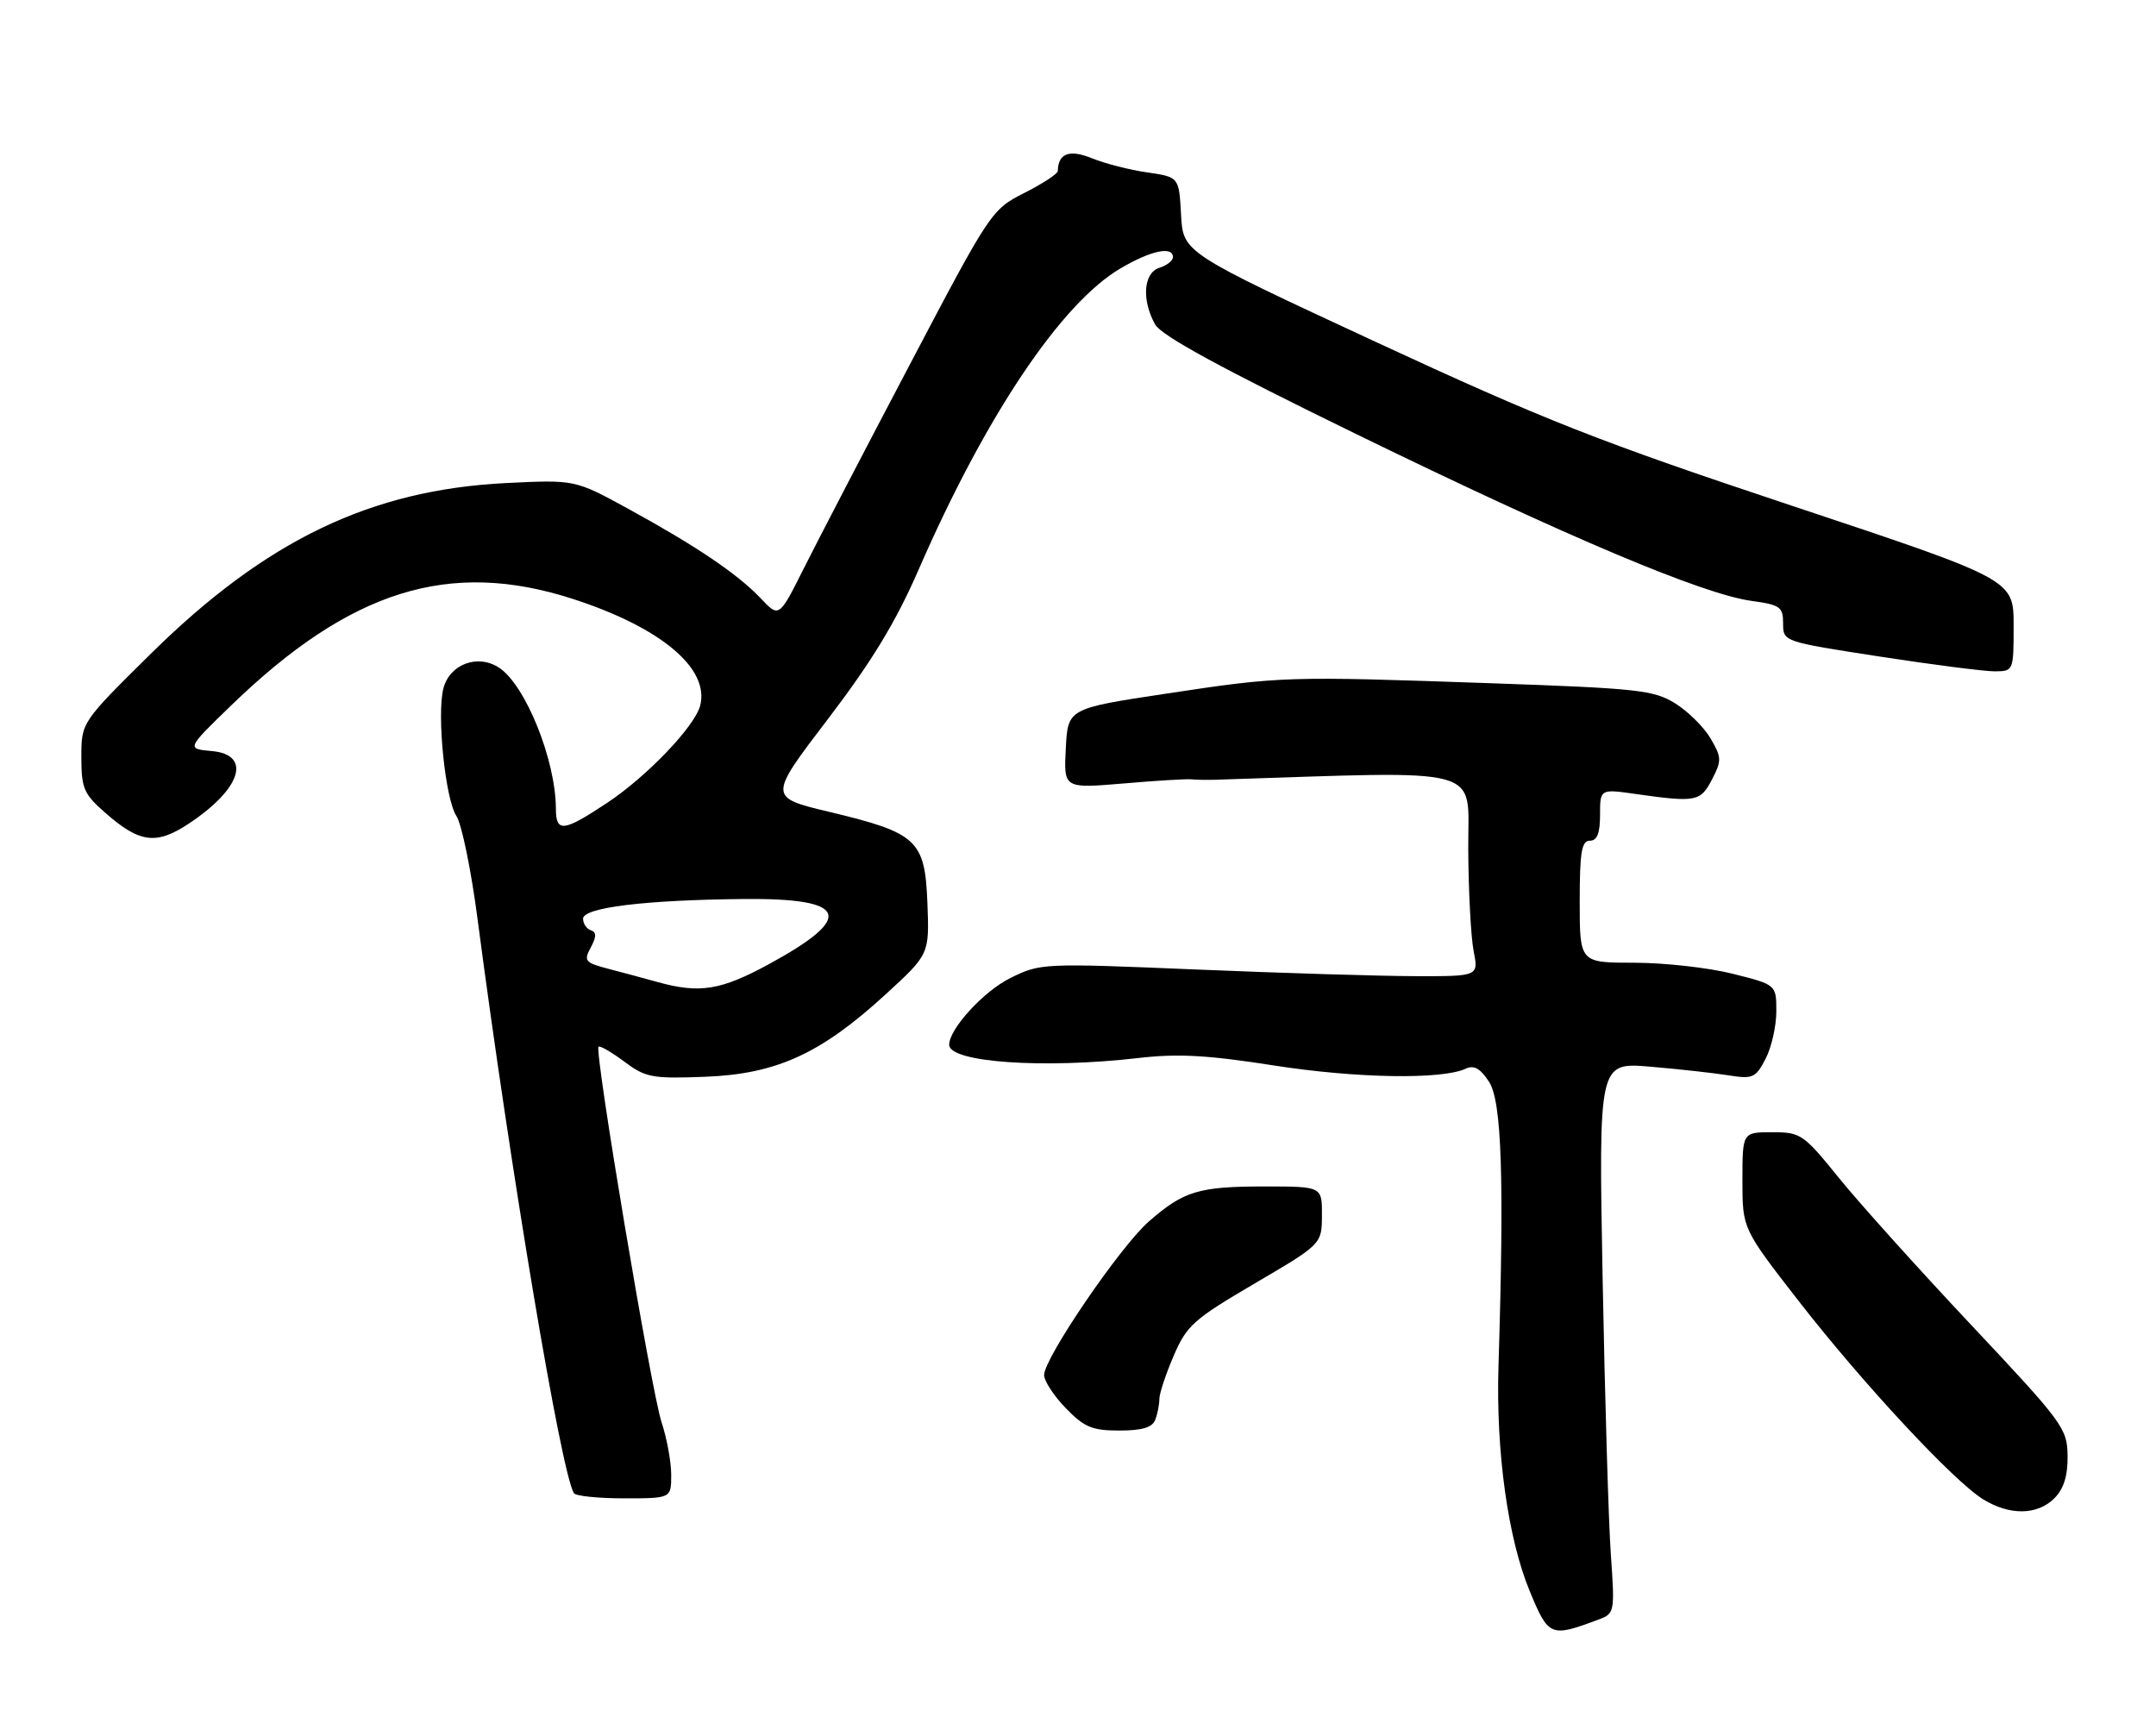 <?xml version="1.0" encoding="UTF-8" standalone="no"?>
<!DOCTYPE svg PUBLIC "-//W3C//DTD SVG 1.1//EN" "http://www.w3.org/Graphics/SVG/1.1/DTD/svg11.dtd" >
<svg xmlns="http://www.w3.org/2000/svg" xmlns:xlink="http://www.w3.org/1999/xlink" version="1.1" viewBox="0 0 318 256">
 <g >
 <path fill="currentColor"
d=" M 235.85 238.85 C 238.14 237.99 238.19 237.75 237.59 229.24 C 237.25 224.43 236.71 206.14 236.38 188.59 C 235.79 156.69 235.79 156.69 243.38 157.33 C 247.56 157.68 252.74 158.26 254.90 158.60 C 258.54 159.18 258.95 159.00 260.42 156.16 C 261.29 154.48 262.00 151.33 262.00 149.17 C 262.00 145.24 262.00 145.24 255.54 143.62 C 251.99 142.73 245.47 142.00 241.04 142.00 C 233.00 142.00 233.00 142.00 233.00 133.00 C 233.00 125.67 233.28 124.00 234.50 124.00 C 235.57 124.00 236.00 122.91 236.00 120.18 C 236.00 116.36 236.00 116.36 241.25 117.11 C 250.15 118.37 250.82 118.25 252.51 114.97 C 253.96 112.18 253.94 111.70 252.29 108.90 C 251.31 107.23 248.95 104.90 247.06 103.73 C 243.92 101.79 241.54 101.53 220.06 100.78 C 189.59 99.72 189.07 99.73 172.00 102.31 C 157.50 104.50 157.50 104.50 157.20 110.40 C 156.89 116.30 156.89 116.30 165.70 115.56 C 170.54 115.14 175.06 114.87 175.75 114.95 C 176.44 115.02 178.01 115.05 179.25 115.01 C 219.79 113.71 216.49 112.81 216.56 125.17 C 216.59 131.40 216.95 138.19 217.35 140.25 C 218.09 144.00 218.09 144.00 208.80 143.98 C 203.68 143.97 189.15 143.53 176.50 143.00 C 153.76 142.05 153.45 142.06 149.00 144.27 C 145.07 146.22 140.00 151.76 140.00 154.10 C 140.00 156.70 153.94 157.67 167.94 156.05 C 173.74 155.38 178.14 155.62 187.94 157.16 C 200.08 159.05 212.67 159.26 216.18 157.63 C 217.40 157.06 218.33 157.58 219.62 159.55 C 221.50 162.41 221.88 173.69 221.02 201.50 C 220.63 214.07 222.41 226.92 225.62 234.67 C 228.42 241.43 228.68 241.54 235.85 238.85 Z  M 303.00 221.00 C 304.39 219.61 304.99 217.71 304.96 214.75 C 304.91 210.68 304.32 209.87 290.81 195.50 C 283.05 187.25 274.24 177.46 271.24 173.75 C 266.00 167.27 265.60 167.00 261.39 167.00 C 257.00 167.00 257.00 167.00 257.00 174.11 C 257.00 181.22 257.00 181.22 265.25 191.84 C 274.76 204.07 288.14 218.45 292.50 221.14 C 296.41 223.55 300.50 223.50 303.00 221.00 Z  M 99.00 217.53 C 99.00 215.63 98.36 212.14 97.58 209.78 C 96.08 205.29 87.64 155.02 88.28 154.39 C 88.48 154.19 90.19 155.18 92.07 156.58 C 95.23 158.94 96.18 159.12 104.00 158.82 C 114.51 158.42 121.05 155.44 130.62 146.67 C 137.08 140.75 137.08 140.75 136.79 133.23 C 136.43 123.90 135.31 122.86 122.37 119.76 C 113.31 117.60 113.31 117.60 122.12 106.05 C 128.61 97.54 132.13 91.74 135.50 84.00 C 145.40 61.29 156.53 44.70 165.31 39.56 C 169.77 36.95 173.00 36.26 173.00 37.93 C 173.00 38.45 172.10 39.15 171.00 39.50 C 168.66 40.24 168.36 44.22 170.37 47.85 C 171.29 49.50 180.09 54.30 200.09 64.05 C 231.19 79.22 251.15 87.65 258.35 88.63 C 262.57 89.21 263.00 89.52 263.00 91.96 C 263.00 94.64 263.00 94.64 277.25 96.84 C 285.09 98.05 292.74 99.03 294.25 99.02 C 296.98 99.00 297.00 98.94 297.00 92.24 C 297.00 85.48 297.00 85.48 264.25 74.58 C 235.81 65.12 227.75 61.94 203.00 50.47 C 174.50 37.25 174.50 37.25 174.20 31.68 C 173.90 26.11 173.90 26.11 169.20 25.43 C 166.62 25.06 162.96 24.12 161.07 23.35 C 157.73 21.99 156.07 22.61 156.02 25.23 C 156.01 25.64 153.80 27.08 151.10 28.45 C 146.25 30.91 146.08 31.16 134.22 53.72 C 127.62 66.25 120.59 79.79 118.57 83.81 C 114.91 91.12 114.91 91.12 112.21 88.26 C 108.81 84.67 102.73 80.56 92.65 75.04 C 84.80 70.75 84.80 70.75 74.65 71.25 C 54.70 72.24 39.22 79.68 22.25 96.42 C 12.00 106.54 12.00 106.54 12.00 111.67 C 12.00 116.28 12.35 117.10 15.52 119.88 C 20.61 124.35 23.04 124.66 27.85 121.48 C 35.58 116.36 37.19 111.32 31.25 110.78 C 27.50 110.44 27.50 110.44 34.00 104.14 C 51.65 87.02 66.27 82.45 84.50 88.34 C 97.49 92.55 104.70 98.60 103.27 104.09 C 102.46 107.16 95.41 114.53 89.58 118.40 C 83.07 122.72 82.00 122.84 81.99 119.25 C 81.96 112.08 77.50 101.03 73.61 98.48 C 70.45 96.41 66.30 97.97 65.39 101.57 C 64.41 105.48 65.68 117.87 67.32 120.36 C 68.10 121.55 69.50 128.37 70.43 135.51 C 75.35 173.01 82.76 217.18 84.65 220.24 C 84.91 220.66 88.24 221.00 92.06 221.00 C 99.00 221.00 99.00 221.00 99.00 217.53 Z  M 170.39 209.42 C 170.73 208.55 171.00 207.17 171.00 206.35 C 171.00 205.54 171.95 202.67 173.11 199.98 C 175.03 195.50 176.05 194.59 185.09 189.29 C 194.96 183.50 194.96 183.50 194.98 179.25 C 195.00 175.00 195.00 175.00 186.57 175.00 C 176.79 175.00 174.60 175.66 169.43 180.18 C 165.22 183.87 154.00 200.32 154.00 202.81 C 154.00 203.69 155.44 205.89 157.20 207.70 C 159.92 210.51 161.09 211.00 165.09 211.00 C 168.45 211.00 169.96 210.55 170.39 209.42 Z  M 97.00 144.85 C 95.08 144.31 91.81 143.44 89.74 142.90 C 86.28 141.99 86.07 141.74 87.13 139.76 C 88.00 138.14 88.00 137.50 87.14 137.21 C 86.51 137.00 86.00 136.23 86.00 135.50 C 86.00 133.86 95.14 132.74 109.69 132.60 C 125.10 132.45 126.19 135.26 113.41 142.21 C 106.32 146.07 103.20 146.57 97.00 144.85 Z "/>
</g>
</svg>